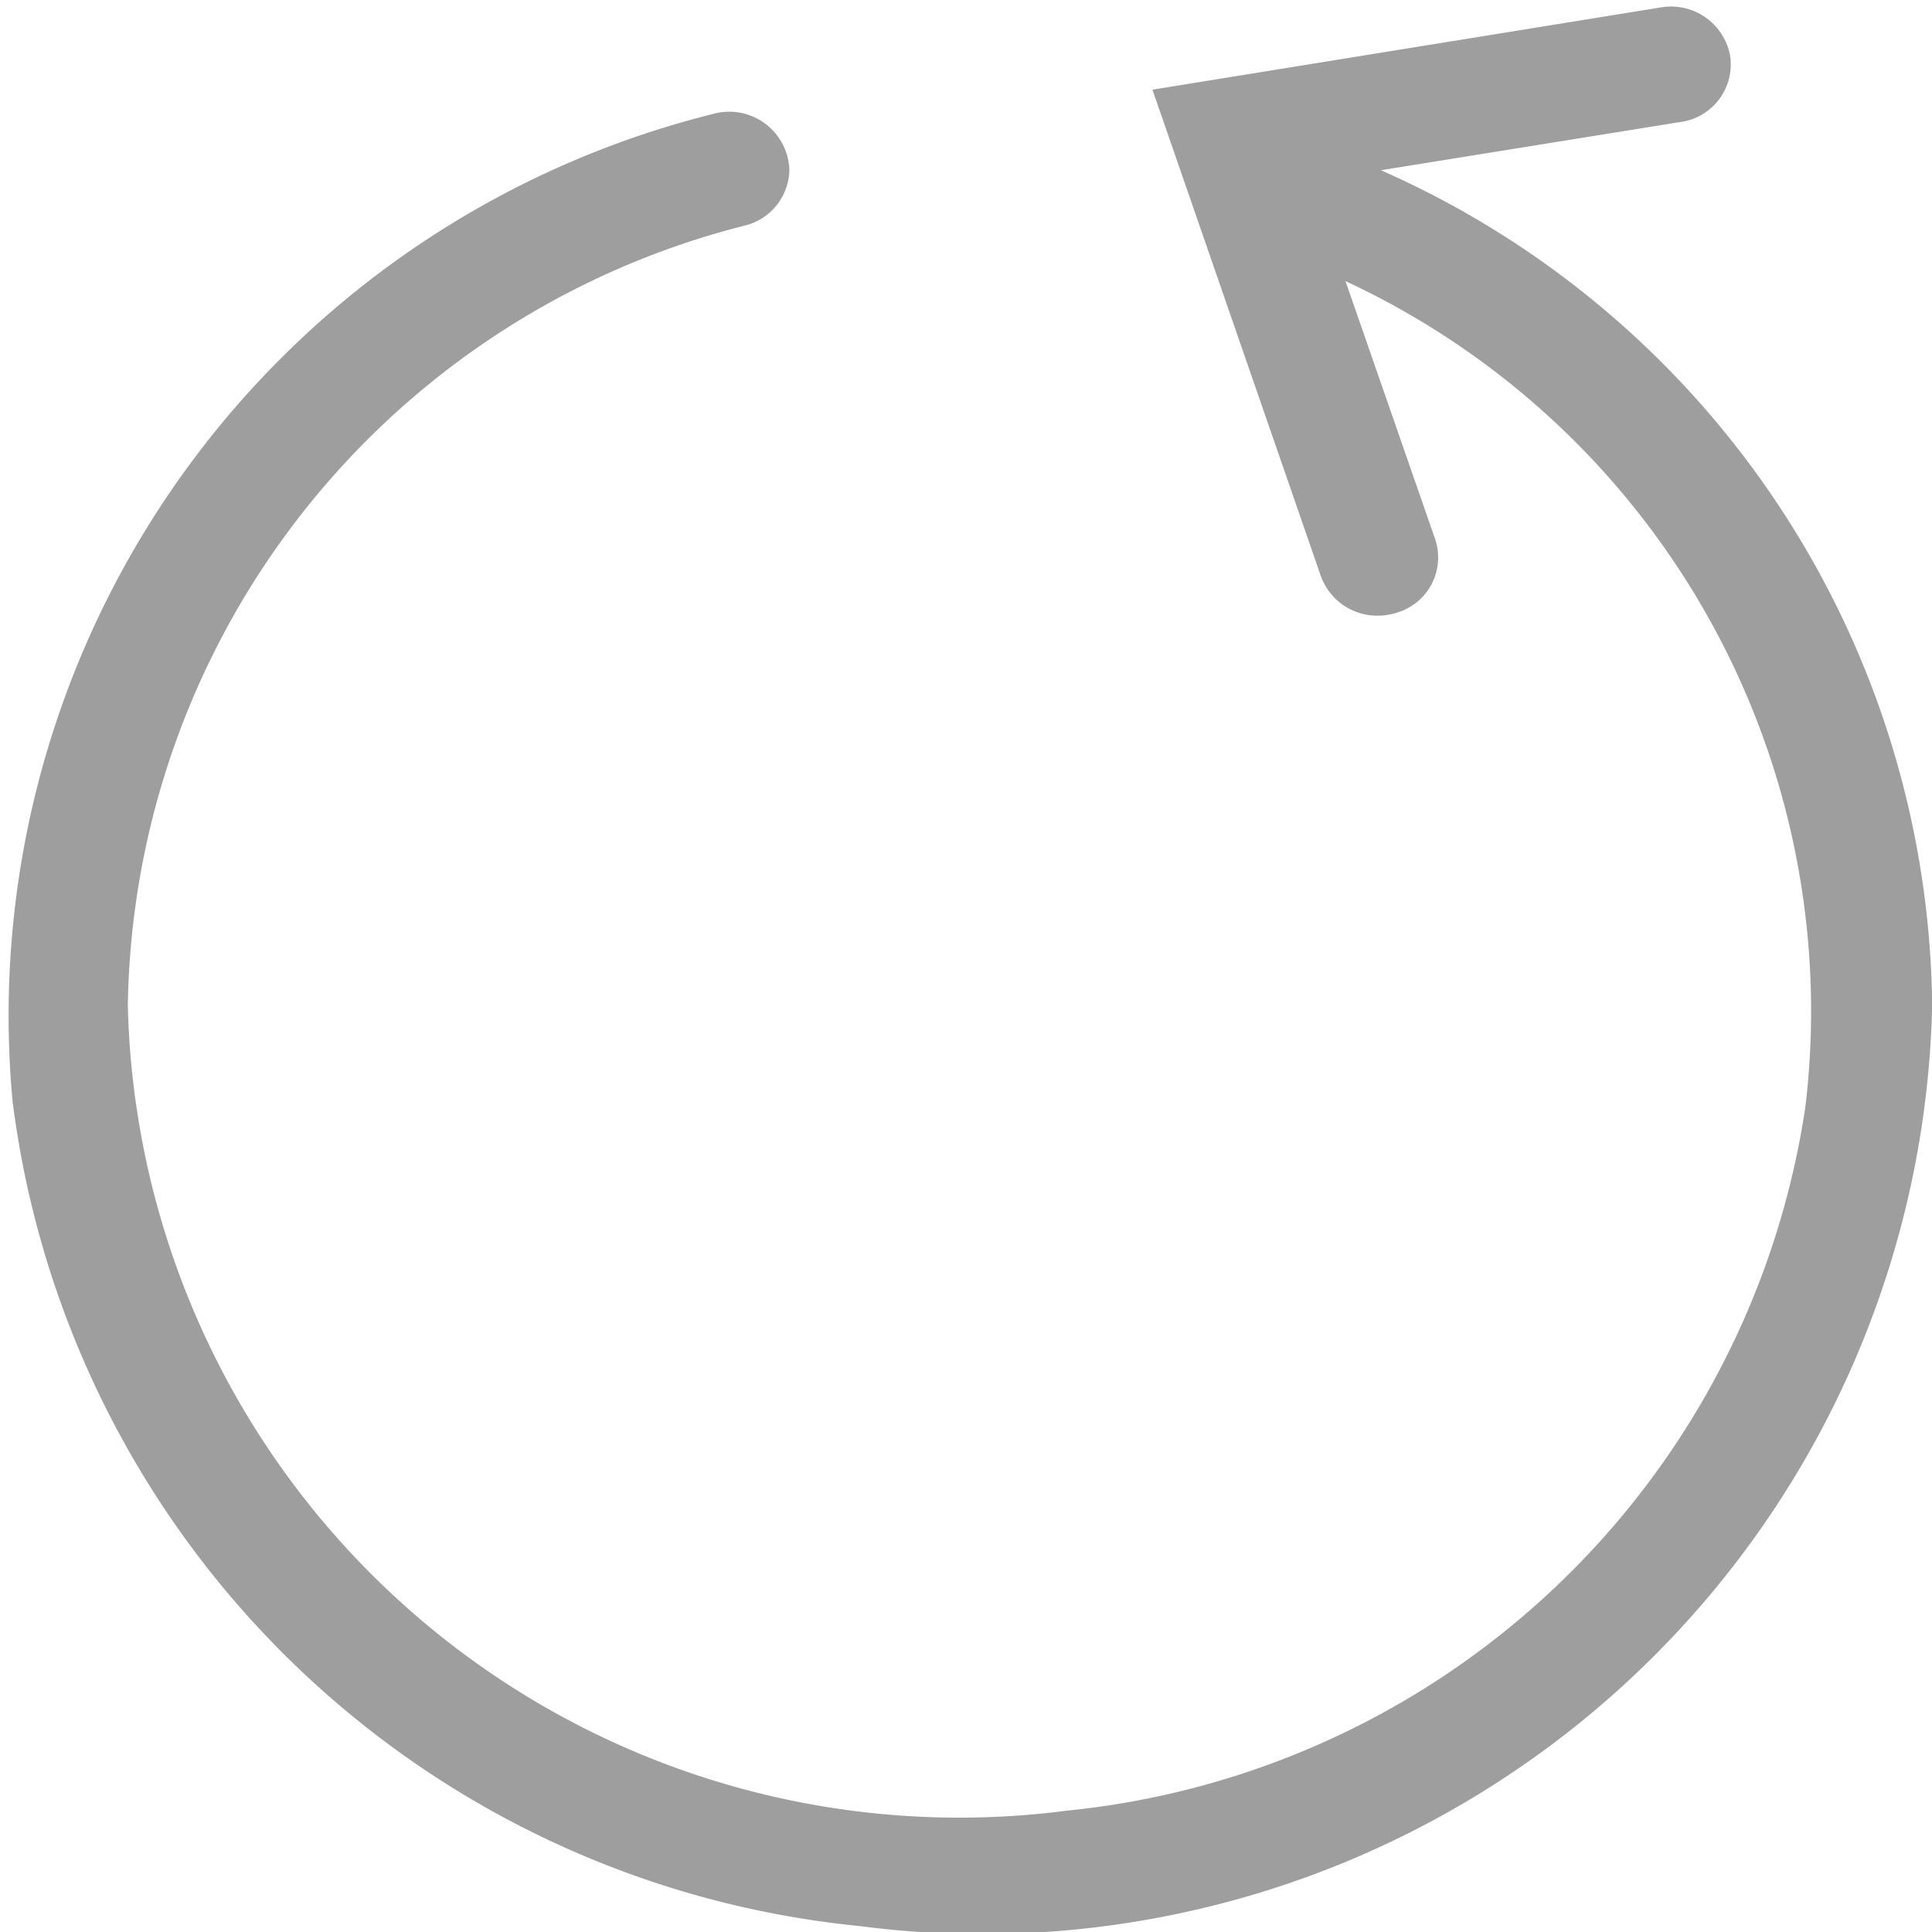 <svg xmlns="http://www.w3.org/2000/svg" xmlns:xlink="http://www.w3.org/1999/xlink" width="12" height="12" viewBox="0 0 12 12">
  <defs>
    <clipPath id="clip-path">
      <rect id="사각형_26745" data-name="사각형 26745" width="12" height="12" transform="translate(-0.38 -0.38)" fill="#9e9e9e"/>
    </clipPath>
  </defs>
  <g id="그룹_32060" data-name="그룹 32060" transform="translate(0.38 0.38)" clip-path="url(#clip-path)">
    <path id="패스_10586" data-name="패스 10586" d="M8.527,1.012l1.863-.3A.361.361,0,0,0,10.7.3a.373.373,0,0,0-.43-.3L7.112.511,8.158,3.532a.372.372,0,0,0,.354.246.386.386,0,0,0,.119-.019A.357.357,0,0,0,8.867,3.3L8.311,1.7a5,5,0,0,1,2.857,5.125A5.156,5.156,0,0,1,6.583,11.2a5.166,5.166,0,0,1-5.835-5A5.075,5.075,0,0,1,4.576,1.356a.363.363,0,0,0,.281-.346A.374.374,0,0,0,4.378.663,5.771,5.771,0,0,0,.032,6.793a5.887,5.887,0,0,0,5.26,5.124A5.9,5.9,0,0,0,11.955,6.2a5.736,5.736,0,0,0-3.427-5.19" transform="translate(-0.334 -0.334)" fill="#9e9e9e"/>
  </g>
</svg>
